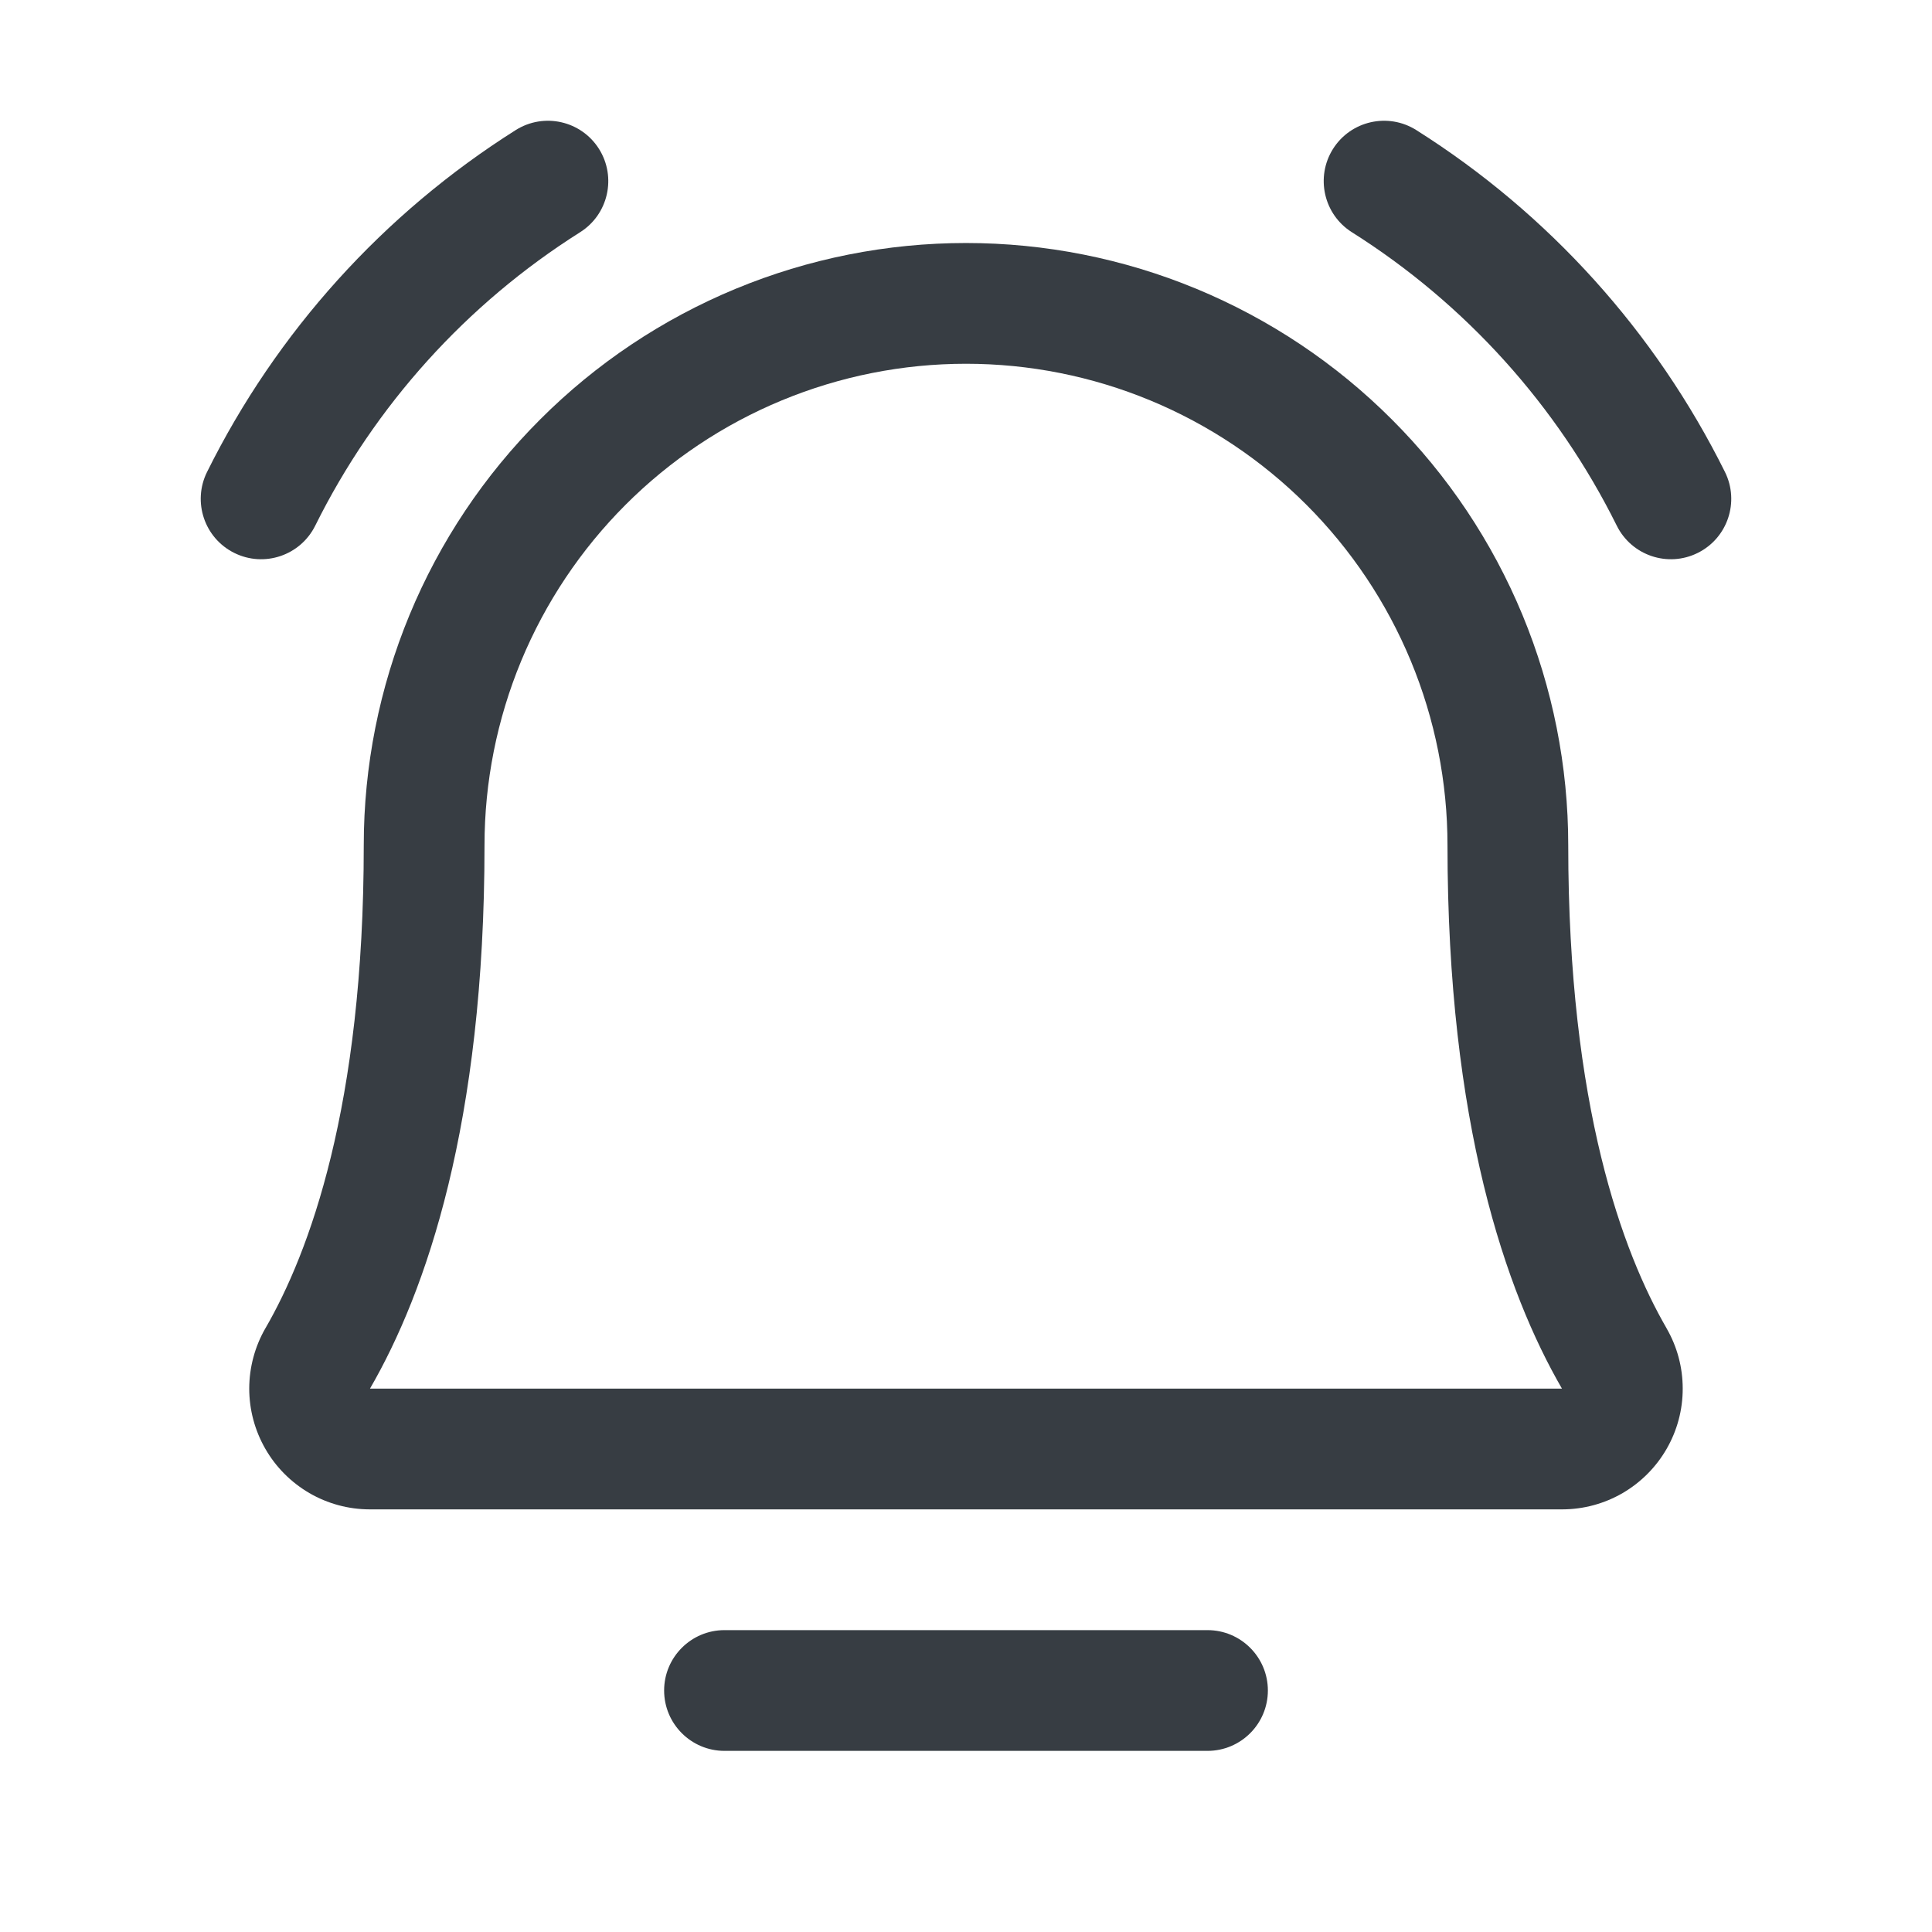 <svg width="32" height="32" viewBox="0 0 32 32" fill="none" xmlns="http://www.w3.org/2000/svg">
<path fill-rule="evenodd" clip-rule="evenodd" d="M11 28C11 27.448 11.448 27 12 27H20C20.552 27 21 27.448 21 28C21 28.552 20.552 29 20 29H12C11.448 29 11 28.552 11 28Z" fill="#373D43"/>
<path fill-rule="evenodd" clip-rule="evenodd" d="M16 6.025C14.953 6.025 13.916 6.231 12.948 6.632C11.98 7.033 11.101 7.62 10.361 8.361C9.62 9.102 9.033 9.981 8.632 10.948C8.231 11.916 8.025 12.953 8.025 14C8.025 18.616 7.057 21.396 6.128 23H25.871C24.943 21.396 23.975 18.616 23.975 14C23.975 12.953 23.769 11.916 23.368 10.948C22.967 9.981 22.38 9.102 21.639 8.361C20.898 7.62 20.019 7.033 19.052 6.632C18.084 6.231 17.047 6.025 16 6.025ZM12.183 4.784C13.393 4.283 14.69 4.025 16 4.025C17.31 4.025 18.607 4.283 19.817 4.784C21.027 5.286 22.127 6.02 23.053 6.947C23.98 7.873 24.714 8.973 25.216 10.183C25.717 11.393 25.975 12.69 25.975 14C25.975 18.334 26.882 20.753 27.603 21.999L27.603 22C27.779 22.304 27.871 22.648 27.871 22.998C27.872 23.349 27.78 23.693 27.605 23.997C27.43 24.301 27.179 24.553 26.876 24.73C26.573 24.906 26.229 24.999 25.878 25L25.875 25H6.125L6.121 25C5.771 24.999 5.427 24.906 5.124 24.73C4.821 24.553 4.569 24.301 4.395 23.997C4.22 23.693 4.128 23.349 4.128 22.998C4.129 22.648 4.221 22.304 4.396 22L4.397 21.999C5.118 20.753 6.025 18.334 6.025 14C6.025 12.69 6.283 11.393 6.784 10.183C7.285 8.973 8.02 7.873 8.947 6.947C9.873 6.02 10.972 5.286 12.183 4.784Z" fill="#373D43"/>
<path fill-rule="evenodd" clip-rule="evenodd" d="M22.079 2.466C22.374 1.999 22.992 1.86 23.459 2.155C25.65 3.538 27.418 5.497 28.571 7.818C28.816 8.313 28.614 8.913 28.12 9.158C27.625 9.404 27.025 9.202 26.779 8.707C25.79 6.715 24.272 5.033 22.391 3.846C21.924 3.551 21.785 2.933 22.079 2.466Z" fill="#373D43"/>
<path fill-rule="evenodd" clip-rule="evenodd" d="M9.921 2.466C10.215 2.933 10.076 3.551 9.609 3.846C7.728 5.033 6.21 6.715 5.221 8.707C4.975 9.202 4.375 9.404 3.88 9.158C3.386 8.913 3.184 8.313 3.429 7.818C4.581 5.497 6.35 3.538 8.541 2.155C9.008 1.86 9.626 1.999 9.921 2.466Z" fill="#373D43"/>
</svg>

